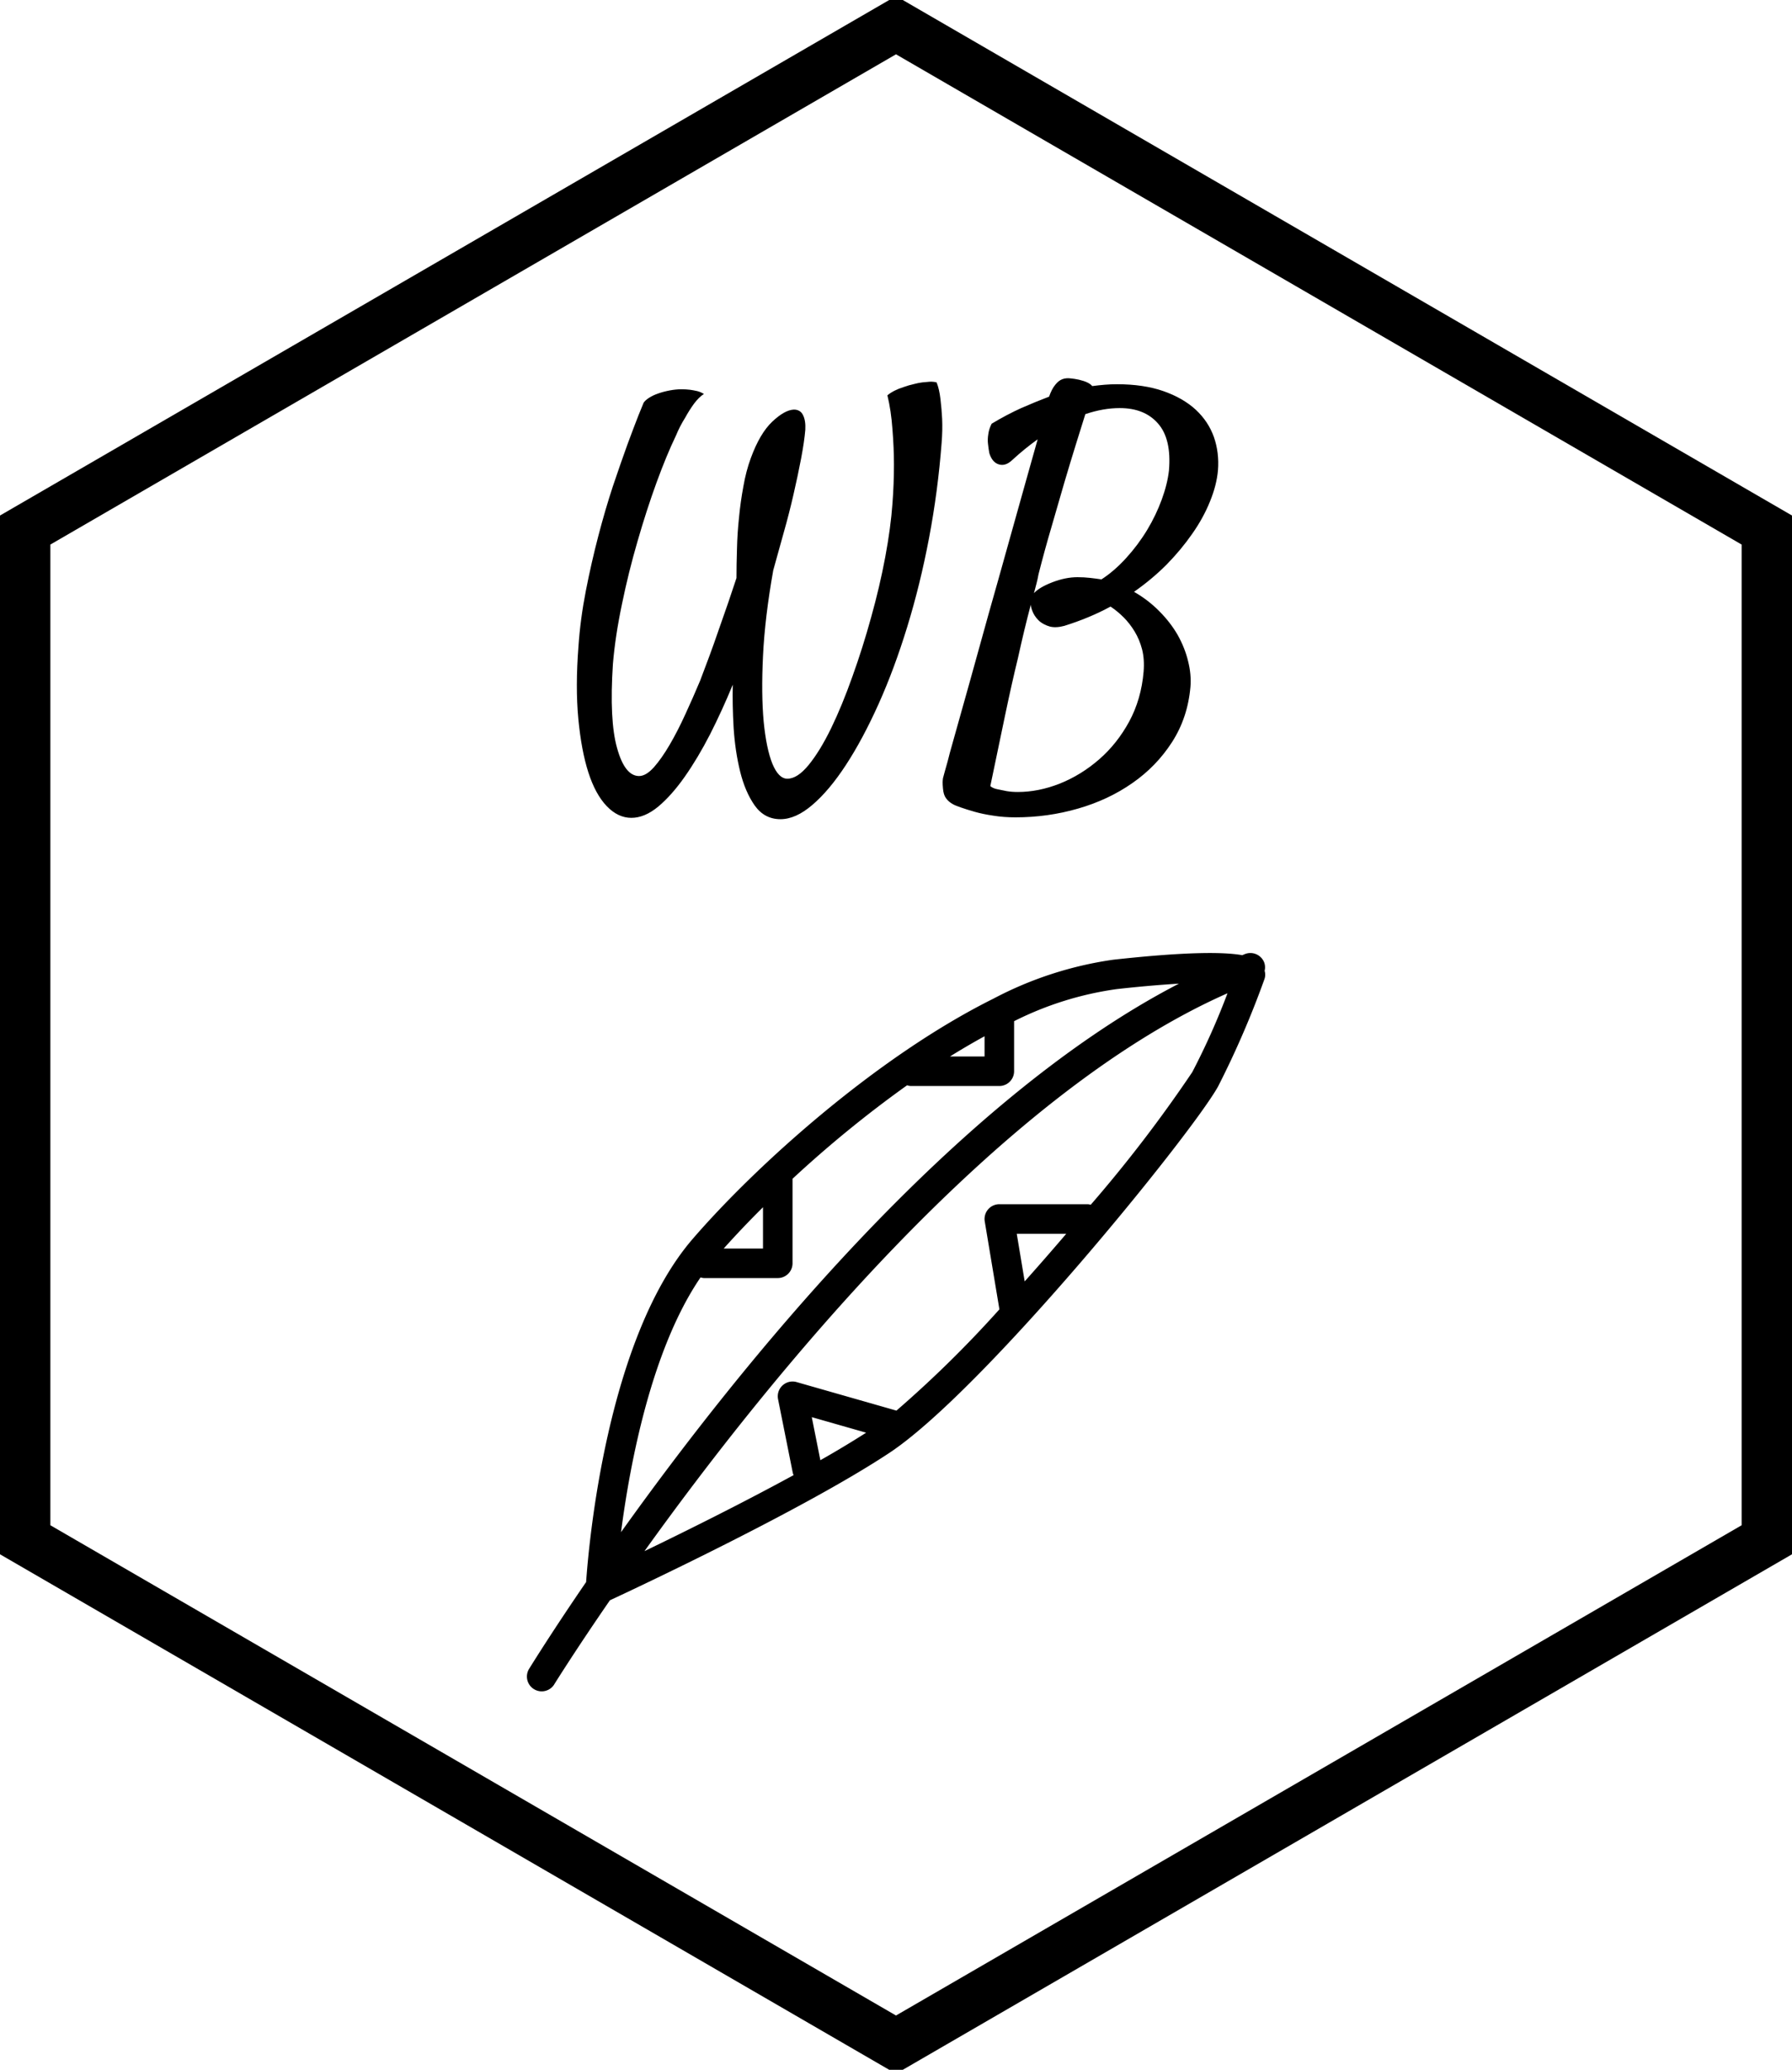 <?xml version="1.0" standalone="no"?>
<svg xmlns="http://www.w3.org/2000/svg" viewBox="0 0 106.738 123.25" width="106.738" height="123.25"><polygon fill="none" stroke="#000000" stroke-width="3" points="105.238,31.562 105.238,91.688 53.369,121.75 1.5,91.688 1.5,31.562 53.369,1.5"></polygon><path fill="#000000" fill-rule="nonzero" d="M3.34 26.20L3.34 26.20Q2.54 26.20 1.87 25.50Q1.20 24.80 0.78 23.50Q0.36 22.20 0.18 20.30Q0 18.40 0.19 15.97L0.19 15.97Q0.30 14.36 0.63 12.67Q0.96 10.99 1.37 9.42Q1.78 7.85 2.24 6.45Q2.71 5.06 3.10 3.98Q3.50 2.90 3.76 2.24Q4.02 1.59 4.07 1.48L4.07 1.48Q4.16 1.34 4.39 1.19Q4.62 1.04 4.94 0.93Q5.25 0.82 5.62 0.75Q5.99 0.68 6.32 0.68L6.32 0.68Q6.59 0.68 6.84 0.71L6.84 0.71Q7.05 0.74 7.27 0.79Q7.49 0.85 7.66 0.96L7.66 0.96Q7.36 1.15 7.07 1.54Q6.78 1.94 6.54 2.38L6.54 2.38Q6.23 2.87 5.99 3.45L5.99 3.45Q5.44 4.59 4.84 6.23Q4.24 7.88 3.71 9.72Q3.17 11.57 2.78 13.47Q2.38 15.37 2.24 17.04L2.24 17.04Q2.02 20.40 2.49 22.05Q2.95 23.71 3.80 23.71L3.80 23.71Q4.21 23.71 4.68 23.19Q5.14 22.67 5.62 21.85Q6.10 21.03 6.56 20.02Q7.03 19.00 7.44 18.02L7.44 18.02Q7.68 17.39 7.97 16.61Q8.26 15.83 8.54 15.01Q8.83 14.19 9.11 13.38Q9.38 12.58 9.60 11.92L9.60 11.92Q9.60 11.10 9.63 10.19Q9.65 9.27 9.75 8.33Q9.84 7.38 10.01 6.47Q10.17 5.55 10.45 4.79L10.45 4.79Q10.99 3.31 11.73 2.61Q12.47 1.91 13.02 1.89L13.02 1.89Q13.40 1.89 13.56 2.21Q13.73 2.54 13.70 3.09L13.70 3.09Q13.64 3.80 13.45 4.80Q13.26 5.80 13.00 6.93Q12.74 8.07 12.41 9.23Q12.09 10.39 11.79 11.46L11.79 11.46Q11.29 14.27 11.18 16.56Q11.07 18.84 11.22 20.47Q11.38 22.09 11.74 22.98Q12.11 23.87 12.63 23.87L12.63 23.87Q13.23 23.87 13.90 23.05Q14.57 22.23 15.23 20.88Q15.89 19.52 16.50 17.80Q17.12 16.08 17.62 14.26Q18.13 12.44 18.46 10.68Q18.79 8.91 18.89 7.49L18.89 7.49Q18.98 6.32 18.98 5.17L18.98 5.17Q18.98 4.18 18.89 3.06Q18.81 1.94 18.59 1.04L18.59 1.04Q18.95 0.74 19.55 0.55L19.55 0.55Q19.85 0.44 20.21 0.36L20.21 0.36Q20.43 0.30 20.67 0.27L20.67 0.27Q20.89 0.25 21.11 0.23Q21.33 0.22 21.52 0.27L21.52 0.27Q21.68 0.66 21.75 1.26Q21.82 1.86 21.85 2.43L21.85 2.43Q21.88 3.12 21.82 3.86L21.82 3.86Q21.60 6.75 21.07 9.54Q20.54 12.33 19.77 14.83Q19.00 17.34 18.06 19.43Q17.12 21.52 16.12 23.05Q15.12 24.58 14.12 25.43Q13.13 26.28 12.22 26.28L12.22 26.28Q11.27 26.28 10.69 25.47Q10.12 24.66 9.82 23.45Q9.52 22.23 9.43 20.84Q9.35 19.44 9.38 18.27L9.38 18.27Q8.75 19.80 8.03 21.22Q7.30 22.64 6.52 23.75Q5.74 24.86 4.94 25.53Q4.13 26.20 3.34 26.20ZM36.64 18.40L36.64 18.40Q36.48 20.23 35.55 21.68Q34.62 23.13 33.18 24.13Q31.75 25.13 29.94 25.65Q28.14 26.17 26.22 26.17L26.22 26.17Q25.51 26.17 24.90 26.07Q24.28 25.98 23.79 25.84Q23.30 25.70 22.96 25.58Q22.61 25.46 22.48 25.38L22.48 25.38Q22.23 25.24 22.08 25.03Q21.93 24.83 21.90 24.45L21.90 24.45Q21.88 24.23 21.88 24.10Q21.88 23.98 21.90 23.84Q21.93 23.71 22.00 23.47Q22.07 23.24 22.18 22.83L22.18 22.83Q22.23 22.59 22.60 21.29Q22.97 19.99 23.49 18.12Q24.01 16.24 24.62 14.05Q25.24 11.87 25.81 9.82Q26.39 7.77 26.85 6.11Q27.32 4.46 27.54 3.66L27.54 3.66Q27.15 3.94 26.78 4.24Q26.41 4.54 26.03 4.89L26.03 4.89Q25.62 5.28 25.22 5.15Q24.83 5.03 24.66 4.48L24.66 4.48Q24.61 4.21 24.58 3.91L24.58 3.91Q24.55 3.66 24.60 3.35Q24.64 3.04 24.80 2.73L24.80 2.73Q25.70 2.19 26.56 1.80Q27.43 1.42 28.22 1.12L28.22 1.12Q28.38 0.66 28.59 0.41Q28.79 0.16 29.01 0.08Q29.23 0 29.48 0.03Q29.72 0.05 30.00 0.11L30.00 0.11Q30.60 0.25 30.79 0.49L30.79 0.49Q31.17 0.44 31.53 0.41Q31.88 0.38 32.27 0.38L32.27 0.38Q33.85 0.38 35.03 0.79Q36.20 1.20 36.96 1.90Q37.71 2.60 38.04 3.53Q38.36 4.46 38.28 5.50L38.28 5.50Q38.20 6.40 37.80 7.37Q37.41 8.34 36.75 9.28Q36.09 10.23 35.22 11.12Q34.34 12.00 33.28 12.74L33.28 12.74Q34.13 13.23 34.78 13.89Q35.44 14.55 35.88 15.31Q36.31 16.08 36.50 16.87Q36.70 17.66 36.64 18.40ZM27.59 11.70L27.59 11.70Q27.54 11.98 27.47 12.25Q27.40 12.52 27.32 12.82L27.32 12.82Q27.64 12.47 28.42 12.17Q29.20 11.87 29.91 11.87L29.91 11.87Q30.30 11.87 30.65 11.91Q31.01 11.95 31.34 12.00L31.34 12.00Q32.10 11.51 32.81 10.73Q33.52 9.95 34.06 9.06Q34.59 8.18 34.93 7.25Q35.27 6.32 35.36 5.52L35.36 5.52Q35.52 3.64 34.71 2.72Q33.91 1.80 32.43 1.80L32.43 1.80Q31.45 1.80 30.38 2.16L30.38 2.16Q30.16 2.87 29.83 3.92Q29.50 4.98 29.13 6.23Q28.77 7.49 28.36 8.89Q27.95 10.28 27.59 11.70ZM27.13 13.51L27.13 13.51Q26.74 14.98 26.36 16.71L26.36 16.71Q26.00 18.18 25.59 20.14Q25.18 22.09 24.72 24.31L24.72 24.31Q24.88 24.45 25.16 24.50Q25.43 24.55 25.70 24.61L25.70 24.61Q26.00 24.66 26.36 24.66L26.36 24.66Q27.59 24.66 28.86 24.16Q30.13 23.65 31.20 22.72Q32.27 21.79 32.99 20.47Q33.71 19.14 33.85 17.50L33.85 17.50Q33.91 16.76 33.76 16.17Q33.61 15.59 33.32 15.11Q33.03 14.63 32.66 14.26Q32.29 13.89 31.88 13.62L31.88 13.62Q30.63 14.30 29.12 14.77L29.12 14.77Q28.63 14.90 28.27 14.81Q27.92 14.71 27.67 14.51Q27.43 14.30 27.29 14.03Q27.15 13.75 27.13 13.51Z" transform="translate(34.267, 22.5)"></path><g fill="#000000" color="#000000" transform="translate(31.369 56.75) scale(0.83)"><svg width="53.0" height="53.0" x="0.0" y="0.0" viewBox="0 0 53 53"><path fill="currentColor" fill-rule="evenodd" d="M47.767 8.544a98.565 98.565 0 0 1-7.287 9.516.982.982 0 0 0-.199-.04h-6.36a1.06 1.06 0 0 0-1.046 1.234l1.052 6.309a81.588 81.588 0 0 1-7.39 7.265l-7.165-2.047a1.06 1.06 0 0 0-1.33 1.227l1.06 5.3c.015.052.035.1.057.147-3.732 2.038-7.847 4.076-10.704 5.455 8.78-12.241 25.257-32.704 41.841-40.024a51.333 51.333 0 0 1-2.529 5.658zM35.172 20.14h3.553a209.062 209.062 0 0 1-2.984 3.418l-.569-3.418zm-14.71 13.157l3.902 1.115a73.381 73.381 0 0 1-3.286 1.974l-.616-3.09zM12.48 23.27c.078.026.159.043.24.049h5.301a1.06 1.06 0 0 0 1.06-1.06v-6.064a82.995 82.995 0 0 1 8.222-6.708c.082.028.17.046.258.052h6.36a1.06 1.06 0 0 0 1.06-1.06V4.889a23.605 23.605 0 0 1 7.33-2.297 88.944 88.944 0 0 1 4.501-.397c-16.24 8.399-31.618 27.561-40.038 39.353.638-4.911 2.184-13.121 5.706-18.277zm4.481-5.034V21.2h-2.82a69.94 69.94 0 0 1 2.82-2.963zm15.9-12.266V7.42h-2.478c.824-.515 1.65-.995 2.477-1.45zm20.098-4.695a1.03 1.03 0 0 0-.025-.588 1.064 1.064 0 0 0-1.366-.621c-.07.026-.142.061-.214.088-1.235-.22-3.765-.28-9.277.328a26.337 26.337 0 0 0-8.552 2.776c-.016.007-.03.017-.048.025-8.375 4.17-17.006 11.952-21.558 17.223-6.182 7.158-7.468 21.974-7.651 24.621C1.86 48.64.395 51.001.158 51.384A1.061 1.061 0 0 0 1.961 52.5l.002-.005c.06-.096 1.516-2.438 4.012-6.059 1.865-.867 13.94-6.53 20.05-10.572C32.772 31.4 47.66 13.07 49.615 9.581a66.012 66.012 0 0 0 3.323-7.684.951.951 0 0 0 .021-.621z"></path></svg></g></svg>